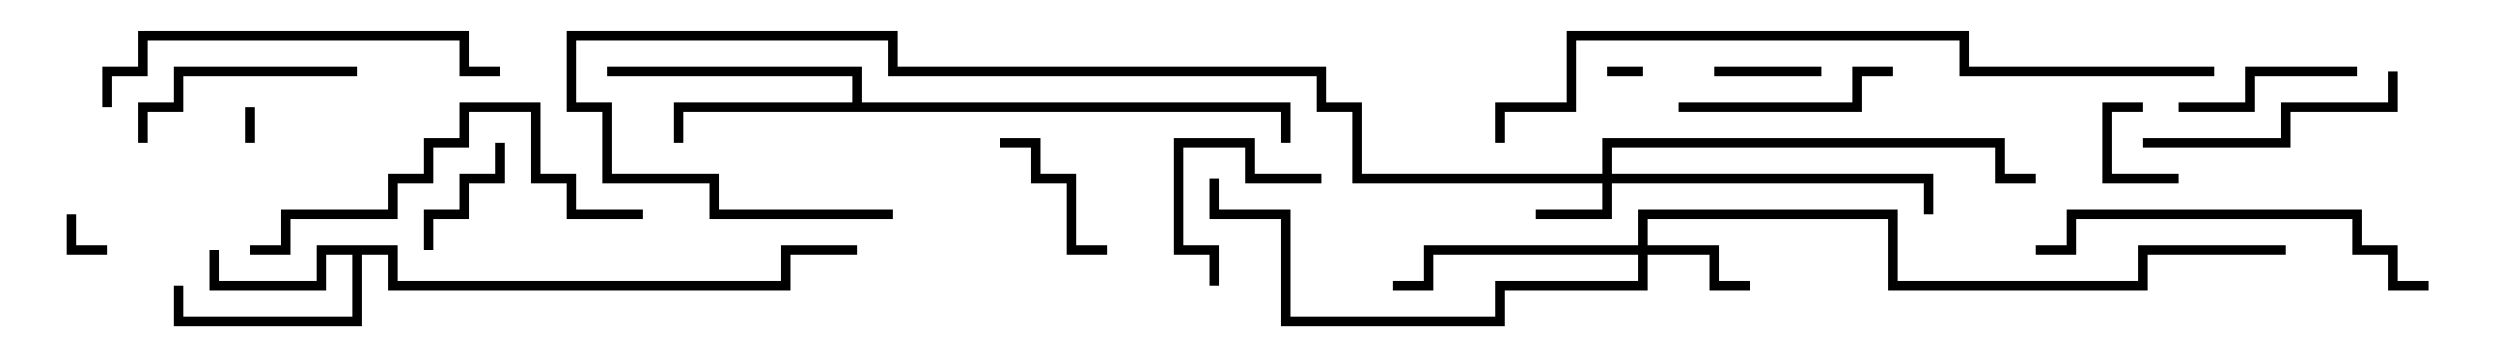 <svg version="1.1" width="105" height="15" xmlns="http://www.w3.org/2000/svg"><path d="M16.7,10.3L16.7,11.8L32.8,11.8L32.8,10.3L36,10.3L36,10.7L33.2,10.7L33.2,12.2L16.3,12.2L16.3,10.7L15.2,10.7L15.2,13.7L7.3,13.7L7.3,12L7.7,12L7.7,13.3L14.8,13.3L14.8,10.7L13.7,10.7L13.7,12.2L8.8,12.2L8.8,10.5L9.2,10.5L9.2,11.8L13.3,11.8L13.3,10.3z" stroke="none"/><path d="M35.8,4.3L35.8,3.2L25.5,3.2L25.5,2.8L36.2,2.8L36.2,4.3L54.2,4.3L54.2,6L53.8,6L53.8,4.7L28.7,4.7L28.7,6L28.3,6L28.3,4.3z" stroke="none"/><path d="M67.3,7.3L67.3,5.8L84.2,5.8L84.2,7.3L85.5,7.3L85.5,7.7L83.8,7.7L83.8,6.2L67.7,6.2L67.7,7.3L81.2,7.3L81.2,9L80.8,9L80.8,7.7L67.7,7.7L67.7,9.2L64.5,9.2L64.5,8.8L67.3,8.8L67.3,7.7L56.8,7.7L56.8,4.7L55.3,4.7L55.3,3.2L37.3,3.2L37.3,1.7L24.2,1.7L24.2,4.3L25.7,4.3L25.7,7.3L30.2,7.3L30.2,8.8L37.5,8.8L37.5,9.2L29.8,9.2L29.8,7.7L25.3,7.7L25.3,4.7L23.8,4.7L23.8,1.3L37.7,1.3L37.7,2.8L55.7,2.8L55.7,4.3L57.2,4.3L57.2,7.3z" stroke="none"/><path d="M68.8,10.3L68.8,8.8L79.7,8.8L79.7,11.8L89.8,11.8L89.8,10.3L96,10.3L96,10.7L90.2,10.7L90.2,12.2L79.3,12.2L79.3,9.2L69.2,9.2L69.2,10.3L72.2,10.3L72.2,11.8L73.5,11.8L73.5,12.2L71.8,12.2L71.8,10.7L69.2,10.7L69.2,12.2L63.2,12.2L63.2,13.7L53.8,13.7L53.8,9.2L50.8,9.2L50.8,7.5L51.2,7.5L51.2,8.8L54.2,8.8L54.2,13.3L62.8,13.3L62.8,11.8L68.8,11.8L68.8,10.7L60.2,10.7L60.2,12.2L58.5,12.2L58.5,11.8L59.8,11.8L59.8,10.3z" stroke="none"/><path d="M10.3,4.5L10.7,4.5L10.7,6L10.3,6z" stroke="none"/><path d="M67.5,3.2L67.5,2.8L69,2.8L69,3.2z" stroke="none"/><path d="M2.8,9L3.2,9L3.2,10.3L4.5,10.3L4.5,10.7L2.8,10.7z" stroke="none"/><path d="M90,4.3L90,4.7L88.7,4.7L88.7,7.3L91.5,7.3L91.5,7.7L88.3,7.7L88.3,4.3z" stroke="none"/><path d="M72,3.2L72,2.8L76.5,2.8L76.5,3.2z" stroke="none"/><path d="M20.8,6L21.2,6L21.2,7.7L19.7,7.7L19.7,9.2L18.2,9.2L18.2,10.5L17.8,10.5L17.8,8.8L19.3,8.8L19.3,7.3L20.8,7.3z" stroke="none"/><path d="M51.2,12L50.8,12L50.8,10.7L49.3,10.7L49.3,5.8L52.7,5.8L52.7,7.3L55.5,7.3L55.5,7.7L52.3,7.7L52.3,6.2L49.7,6.2L49.7,10.3L51.2,10.3z" stroke="none"/><path d="M42,6.2L42,5.8L43.7,5.8L43.7,7.3L45.2,7.3L45.2,10.3L46.5,10.3L46.5,10.7L44.8,10.7L44.8,7.7L43.3,7.7L43.3,6.2z" stroke="none"/><path d="M99,2.8L99,3.2L94.7,3.2L94.7,4.7L91.5,4.7L91.5,4.3L94.3,4.3L94.3,2.8z" stroke="none"/><path d="M79.5,2.8L79.5,3.2L78.2,3.2L78.2,4.7L70.5,4.7L70.5,4.3L77.8,4.3L77.8,2.8z" stroke="none"/><path d="M15,2.8L15,3.2L7.7,3.2L7.7,4.7L6.2,4.7L6.2,6L5.8,6L5.8,4.3L7.3,4.3L7.3,2.8z" stroke="none"/><path d="M100.3,3L100.7,3L100.7,4.7L96.2,4.7L96.2,6.2L90,6.2L90,5.8L95.8,5.8L95.8,4.3L100.3,4.3z" stroke="none"/><path d="M85.5,10.7L85.5,10.3L86.8,10.3L86.8,8.8L99.2,8.8L99.2,10.3L100.7,10.3L100.7,11.8L102,11.8L102,12.2L100.3,12.2L100.3,10.7L98.8,10.7L98.8,9.2L87.2,9.2L87.2,10.7z" stroke="none"/><path d="M10.5,10.7L10.5,10.3L11.8,10.3L11.8,8.8L16.3,8.8L16.3,7.3L17.8,7.3L17.8,5.8L19.3,5.8L19.3,4.3L22.7,4.3L22.7,7.3L24.2,7.3L24.2,8.8L27,8.8L27,9.2L23.8,9.2L23.8,7.7L22.3,7.7L22.3,4.7L19.7,4.7L19.7,6.2L18.2,6.2L18.2,7.7L16.7,7.7L16.7,9.2L12.2,9.2L12.2,10.7z" stroke="none"/><path d="M4.7,4.5L4.3,4.5L4.3,2.8L5.8,2.8L5.8,1.3L19.7,1.3L19.7,2.8L21,2.8L21,3.2L19.3,3.2L19.3,1.7L6.2,1.7L6.2,3.2L4.7,3.2z" stroke="none"/><path d="M93,2.8L93,3.2L82.3,3.2L82.3,1.7L66.2,1.7L66.2,4.7L63.2,4.7L63.2,6L62.8,6L62.8,4.3L65.8,4.3L65.8,1.3L82.7,1.3L82.7,2.8z" stroke="none"/></svg>
